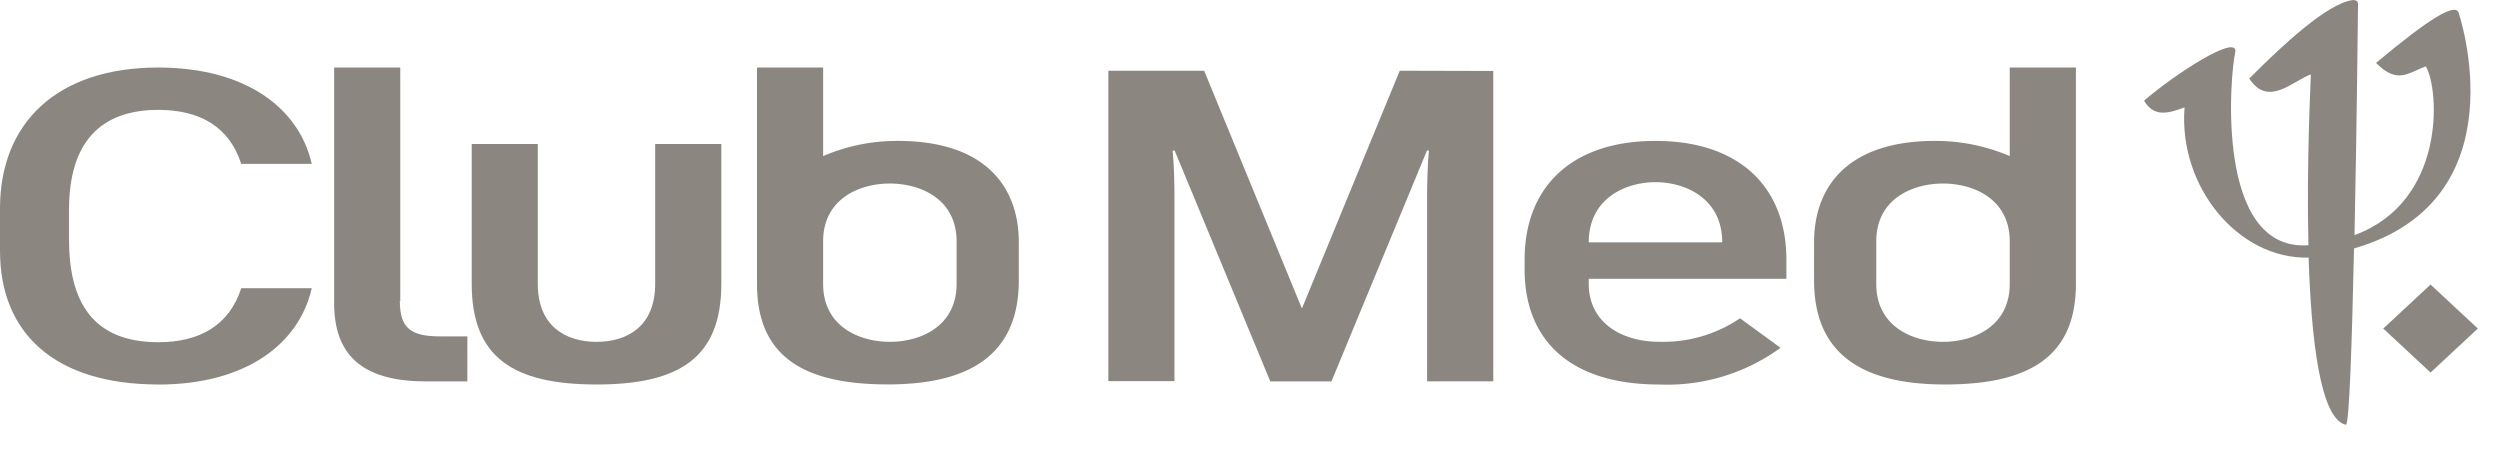 <svg xmlns="http://www.w3.org/2000/svg" xmlns:xlink="http://www.w3.org/1999/xlink" width="212.802" height="38.74" viewBox="0 0 212.802 38.74">
  <defs>
    <clipPath id="clip-path">
      <rect id="Rectangle_51" data-name="Rectangle 51" width="212.802" height="38.74" fill="none"/>
    </clipPath>
  </defs>
  <g id="Layer_4" data-name="Layer 4" transform="translate(-36.946 -95.398)">
    <g id="Group_96" data-name="Group 96" transform="translate(36.946 95.399)" opacity="0.5">
      <path id="Path_2652" data-name="Path 2652" d="M426,212.195l-4.026-3.745-4.026,3.745,4.026,3.745Z" transform="translate(-215.084 -184.23)" fill="#1a0e03"/>
      <g id="Group_95" data-name="Group 95" clip-path="url(#clip-path)">
        <path id="Path_2653" data-name="Path 2653" d="M409.286,167.385c-.27-.89-2.412.391-7.036,4.25,1.844,1.878,2.768.81,4.244.3,1.183,2.085,1.654,11.527-6.077,14.359.2-9.505.3-19.683.3-19.683,0-.264-.241-.339-.46-.322-2.119.276-5.893,3.75-8.8,6.68,1.6,2.452,3.636.247,5.244-.356,0,.4-.379,7.415-.207,14.542-7.966.574-6.685-14.531-6.22-16.461.184-1.551-5.129,1.872-7.771,4.158.827,1.4,1.993,1.114,3.446.574-.528,6.777,4.595,12.934,10.562,12.785.218,6.973.994,13.744,3.17,14.227.287.063.523-7.082.695-15.008,14.359-4.147,8.891-20.1,8.891-20.1" transform="translate(-199.999 -166.283)" fill="#1a0e03"/>
        <path id="Path_2654" data-name="Path 2654" d="M119.889,196.157V176.29H114.26v20.045c0,4.3,2.251,6.668,7.788,6.668H125.6v-3.831h-2.3c-2.475,0-3.446-.649-3.446-3.015" transform="translate(-85.818 -170.541)" fill="#1a0e03"/>
        <path id="Path_2655" data-name="Path 2655" d="M253.806,176.76,245.478,197l-8.322-20.24H229v26.42h5.629V187.42c0-1.017-.04-2.757-.155-3.86h.172l8.139,19.643h5.209l8.127-19.643h.167c-.115,1.1-.155,2.872-.155,3.86V203.2h5.634v-26.42Z" transform="translate(-134.658 -170.741)" fill="#1a0e03"/>
        <path id="Path_2656" data-name="Path 2656" d="M145.275,208.09c7.082,0,10.62-2.3,10.62-8.552V187.62h-5.629v11.912c0,3.607-2.378,4.928-4.991,4.928s-5-1.321-5-4.928V187.62H134.65v11.918c0,6.249,3.538,8.552,10.625,8.552" transform="translate(-94.497 -175.363)" fill="#1a0e03"/>
        <path id="Path_2657" data-name="Path 2657" d="M182.559,194.709c0,3.607,3.067,4.928,5.68,4.928s5.68-1.321,5.68-4.928v-3.624c0-3.6-3.061-4.922-5.68-4.922s-5.68,1.321-5.68,4.922Zm16.656-3.515V194.4c0,6.243-4.061,8.862-11.142,8.862s-11.142-2.3-11.142-8.552V176.29h5.629v7.535a15.967,15.967,0,0,1,6.358-1.292c7.254,0,10.3,3.716,10.3,8.661" transform="translate(-112.494 -170.541)" fill="#1a0e03"/>
        <path id="Path_2658" data-name="Path 2658" d="M350.246,191.085c0-3.6-3.061-4.922-5.68-4.922s-5.68,1.321-5.68,4.922v3.624c0,3.607,3.067,4.928,5.68,4.928s5.68-1.321,5.68-4.928Zm-6.352-8.552a16.081,16.081,0,0,1,6.352,1.292V176.29h5.634v18.425c0,6.243-4.061,8.552-11.148,8.552s-11.142-2.619-11.142-8.862v-3.211c0-4.951,3.05-8.661,10.3-8.661" transform="translate(-179.176 -170.541)" fill="#1a0e03"/>
        <path id="Path_2659" data-name="Path 2659" d="M296.152,195.792c0-3.682,3.061-5.117,5.68-5.117s5.68,1.436,5.68,5.117Zm12.877,6.467a11.636,11.636,0,0,1-6.852,2c-3.32,0-6.025-1.694-6.025-4.928V198.9h16.823v-1.625c0-6.243-4.055-10.114-11.142-10.114s-11.142,3.871-11.142,10.114v.821c0,6.036,3.883,9.8,11.447,9.8a16.377,16.377,0,0,0,10.338-3.124Z" transform="translate(-160.916 -175.168)" fill="#1a0e03"/>
        <path id="Path_2660" data-name="Path 2660" d="M78.214,203.267c-8.782,0-13.474-4.336-13.474-11.372v-3.607c0-7.311,4.87-12,13.474-12,7.467,0,12,3.481,13.061,8.2h-6c-1.028-3.17-3.532-4.595-7.059-4.595-4.865,0-7.6,2.7-7.6,8.489v2.625c.017,5.25,2.039,8.661,7.6,8.661,3.526,0,6.031-1.436,7.059-4.595h6c-1.063,4.721-5.583,8.2-13.061,8.2" transform="translate(-64.74 -170.541)" fill="#1a0e03"/>
        <path id="Path_2661" data-name="Path 2661" d="M268.213,239.743a2.579,2.579,0,0,0-2.487-1.338c-1.4,0-2.751.7-2.751,2.246,0,1.419,1.4,1.832,1.907,1.959l1.022.241c.781.19,1.419.448,1.419,1.195,0,.862-.9,1.241-1.752,1.241a2.263,2.263,0,0,1-1.964-1.114l-.907.62a3.262,3.262,0,0,0,2.872,1.453c1.447,0,2.872-.672,2.872-2.3a2.142,2.142,0,0,0-1.815-2.039l-1.068-.253c-.971-.224-1.465-.477-1.465-1.177,0-.8.816-1.114,1.545-1.114a1.723,1.723,0,0,1,1.608,1Zm-6.082-1.149h-2.154v-2.108h-1.051v2.108h-1.574v.953h1.574v4.7a1.736,1.736,0,0,0,1.849,1.993,3.59,3.59,0,0,0,1.419-.27l-.052-.976a2.3,2.3,0,0,1-1.08.287c-.655,0-1.086-.224-1.086-1.338v-4.394h2.154Zm-9.431,7.467h1.051v-4.193a2.338,2.338,0,0,1,2.3-2.389,1.792,1.792,0,0,1,.6.08l.207-1.034a2.8,2.8,0,0,0-.775-.1,2.447,2.447,0,0,0-2.389,1.579h-.034v-1.384h-1.034c0,1.08.063,1.654.063,2.3Zm-3.251-3.722a2.815,2.815,0,1,1-2.82-2.964,2.757,2.757,0,0,1,2.82,2.964m1.149,0a3.957,3.957,0,1,0-3.969,3.917,3.814,3.814,0,0,0,3.969-3.917m-9.511-2.6a2.579,2.579,0,0,0-2.481-1.338c-1.4,0-2.757.7-2.757,2.246,0,1.419,1.4,1.832,1.913,1.959l1.017.241c.781.19,1.419.448,1.419,1.195,0,.862-.89,1.241-1.752,1.241a2.252,2.252,0,0,1-1.959-1.114l-.925.643a3.251,3.251,0,0,0,2.872,1.453c1.447,0,2.9-.672,2.9-2.3a2.142,2.142,0,0,0-1.821-2.039l-1.063-.253c-.976-.224-1.47-.477-1.47-1.177,0-.8.816-1.114,1.545-1.114a1.723,1.723,0,0,1,1.614,1Zm-13.061,2.01a2.619,2.619,0,0,1,2.613-2.389,2.246,2.246,0,0,1,2.418,2.389Zm6.18.862v-.477a3.494,3.494,0,0,0-3.567-3.728,3.922,3.922,0,1,0,3.3,6.26l-.81-.666a2.837,2.837,0,0,1-2.389,1.287,2.8,2.8,0,0,1-2.74-2.676Zm-11.918,3.446h1.051v-4.193a2.338,2.338,0,0,1,2.3-2.389,1.832,1.832,0,0,1,.609.08l.207-1.034a2.872,2.872,0,0,0-.781-.1,2.458,2.458,0,0,0-2.389,1.579h-.034v-1.384h-1.034c.034,1.08.063,1.654.063,2.3Zm-11.516-4.3a2.625,2.625,0,0,1,2.613-2.389,2.251,2.251,0,0,1,2.424,2.389Zm6.18.85v-.477a3.494,3.494,0,0,0-3.567-3.728,3.922,3.922,0,1,0,3.3,6.26l-.81-.666a2.786,2.786,0,0,1-5.129-1.39Zm-8.391-4.02h-1.195l-2.372,6.318h-.034l-2.372-6.272H201.33l3.027,7.467h1.177Zm-8.684-2.872a.764.764,0,1,0-.764.764.775.775,0,0,0,.764-.764m-.236,2.872H198.59v7.467h1.051Zm-3.268,1.149a2.579,2.579,0,0,0-2.481-1.338c-1.4,0-2.757.7-2.757,2.246,0,1.419,1.4,1.832,1.913,1.959l1.017.241c.781.19,1.419.448,1.419,1.195,0,.862-.89,1.241-1.752,1.241a2.252,2.252,0,0,1-1.959-1.114l-.907.62a3.251,3.251,0,0,0,2.872,1.453c1.447,0,2.9-.672,2.9-2.3a2.142,2.142,0,0,0-1.821-2.039l-1.063-.253c-.976-.224-1.465-.477-1.465-1.177,0-.8.81-1.114,1.545-1.114a1.723,1.723,0,0,1,1.608,1Zm-7.334,6.318c0-.54-.08-1.241-.08-1.637v-5.8H187.89v3.819c0,2.722-2.039,2.872-2.263,2.872-1.556,0-2.022-.907-2.022-2.562v-4.124h-1.057v4.727c0,1.849.907,2.918,2.8,2.918a3.01,3.01,0,0,0,2.5-1.39h.034a10.34,10.34,0,0,0,.046,1.195ZM179.958,234h-1.051v12.061h1.051Zm-2.751,5.686a3.618,3.618,0,0,0-2.728-1.292,3.923,3.923,0,1,0,0,7.84,3.618,3.618,0,0,0,2.728-1.292l-.862-.655a2.228,2.228,0,0,1-1.867.988,2.965,2.965,0,0,1,0-5.922,2.228,2.228,0,0,1,1.867.988Zm-15.312-1.1c.034.54.08,1.241.08,1.637v5.835h1.051v-3.819c0-2.722,2.039-2.872,2.263-2.872,1.562,0,2.022.907,2.022,2.562v4.13h1.051v-4.727c0-1.849-.907-2.918-2.8-2.918a3,3,0,0,0-2.5,1.384h-.034a10.285,10.285,0,0,0-.046-1.189Zm-2.3-2.872a.764.764,0,1,0-.764.764.775.775,0,0,0,.764-.764m-.235,2.872h-1.057v7.467h1.057Zm-3.124,3.1h-4.1v1.051h4.1ZM150.075,234h-1.068v12.061h1.051Zm-3.906,0H145.1v12.061h1.051Zm-4.853,8.328v.546a2.176,2.176,0,0,1-2.263,2.4c-.844,0-1.752-.379-1.752-1.367,0-1.5,2.4-1.579,3.446-1.579Zm-.528-.862c-1.786,0-4.635.161-4.635,2.585a2.3,2.3,0,0,0,2.567,2.183,2.786,2.786,0,0,0,2.625-1.4h.023a7.466,7.466,0,0,0,.092,1.206h1.022a12.2,12.2,0,0,1-.126-1.671v-3.325a2.5,2.5,0,0,0-2.728-2.648,4.267,4.267,0,0,0-3.153,1.086l.638.747a3.308,3.308,0,0,1,2.3-.873,1.69,1.69,0,0,1,1.913,1.924v.19Zm-22.4,4.595h1.051v-3.819c0-2.722,1.849-2.872,2.1-2.872,1.453,0,1.878.827,1.878,2.338v4.354h1.051V242.1c0-1.384.546-2.722,2.108-2.722,1.447,0,1.878.827,1.878,2.338v4.348h1.051v-4.727c0-1.849-.907-2.918-2.8-2.918a2.717,2.717,0,0,0-2.452,1.545,2.366,2.366,0,0,0-2.378-1.545,2.872,2.872,0,0,0-2.4,1.321h-.034v-1.149h-1.149c.034.574.08,1.1.08,1.654Zm-2.47,0c0-.54-.08-1.241-.08-1.637v-5.8h-1.051v3.819c0,2.722-2.039,2.872-2.257,2.872-1.562,0-2.027-.907-2.027-2.562v-4.124h-1.051v4.727c0,1.849.907,2.918,2.8,2.918a3.01,3.01,0,0,0,2.5-1.39h0a9.188,9.188,0,0,0,.052,1.195Zm-8.839-10.338a.764.764,0,1,0-.764.764.775.775,0,0,0,.764-.764m-.241,2.872h-1.08v7.467h1.051ZM91.9,246.061h1.051v-3.819c0-2.722,1.849-2.872,2.1-2.872,1.453,0,1.884.827,1.884,2.338v4.354h1.051V242.1c0-1.384.54-2.722,2.1-2.722,1.447,0,1.878.827,1.878,2.338v4.348h1.051v-4.727c0-1.849-.907-2.918-2.8-2.918a2.722,2.722,0,0,0-2.5,1.556,2.361,2.361,0,0,0-2.372-1.545,2.872,2.872,0,0,0-2.407,1.321H92.9V238.6H91.756c.034.574.08,1.1.08,1.654Zm-8.173-4.3a2.625,2.625,0,0,1,2.613-2.389,2.251,2.251,0,0,1,2.424,2.389Zm6.151.85v-.477a3.5,3.5,0,0,0-3.572-3.728,3.923,3.923,0,0,0,.1,7.84,3.883,3.883,0,0,0,3.2-1.579l-.81-.666a2.786,2.786,0,0,1-5.129-1.39Zm-11.918,3.446h1.051v-4.193a2.338,2.338,0,0,1,2.3-2.389,1.793,1.793,0,0,1,.6.08l.207-1.034a2.873,2.873,0,0,0-.781-.1,2.458,2.458,0,0,0-2.389,1.579h0v-1.384H77.9c0,1.08.063,1.654.063,2.3Zm-7.817-10.212H72c2.05,0,2.751.873,2.751,1.959s-.7,1.976-2.751,1.976H70.149ZM69,246.061h1.149v-5.227H72.28c2.3,0,3.716-1.005,3.716-3.027s-1.419-3.01-3.716-3.01H69Z" transform="translate(-66.553 -195.105)" fill="#1a0e03"/>
      </g>
    </g>
  </g>
</svg>
